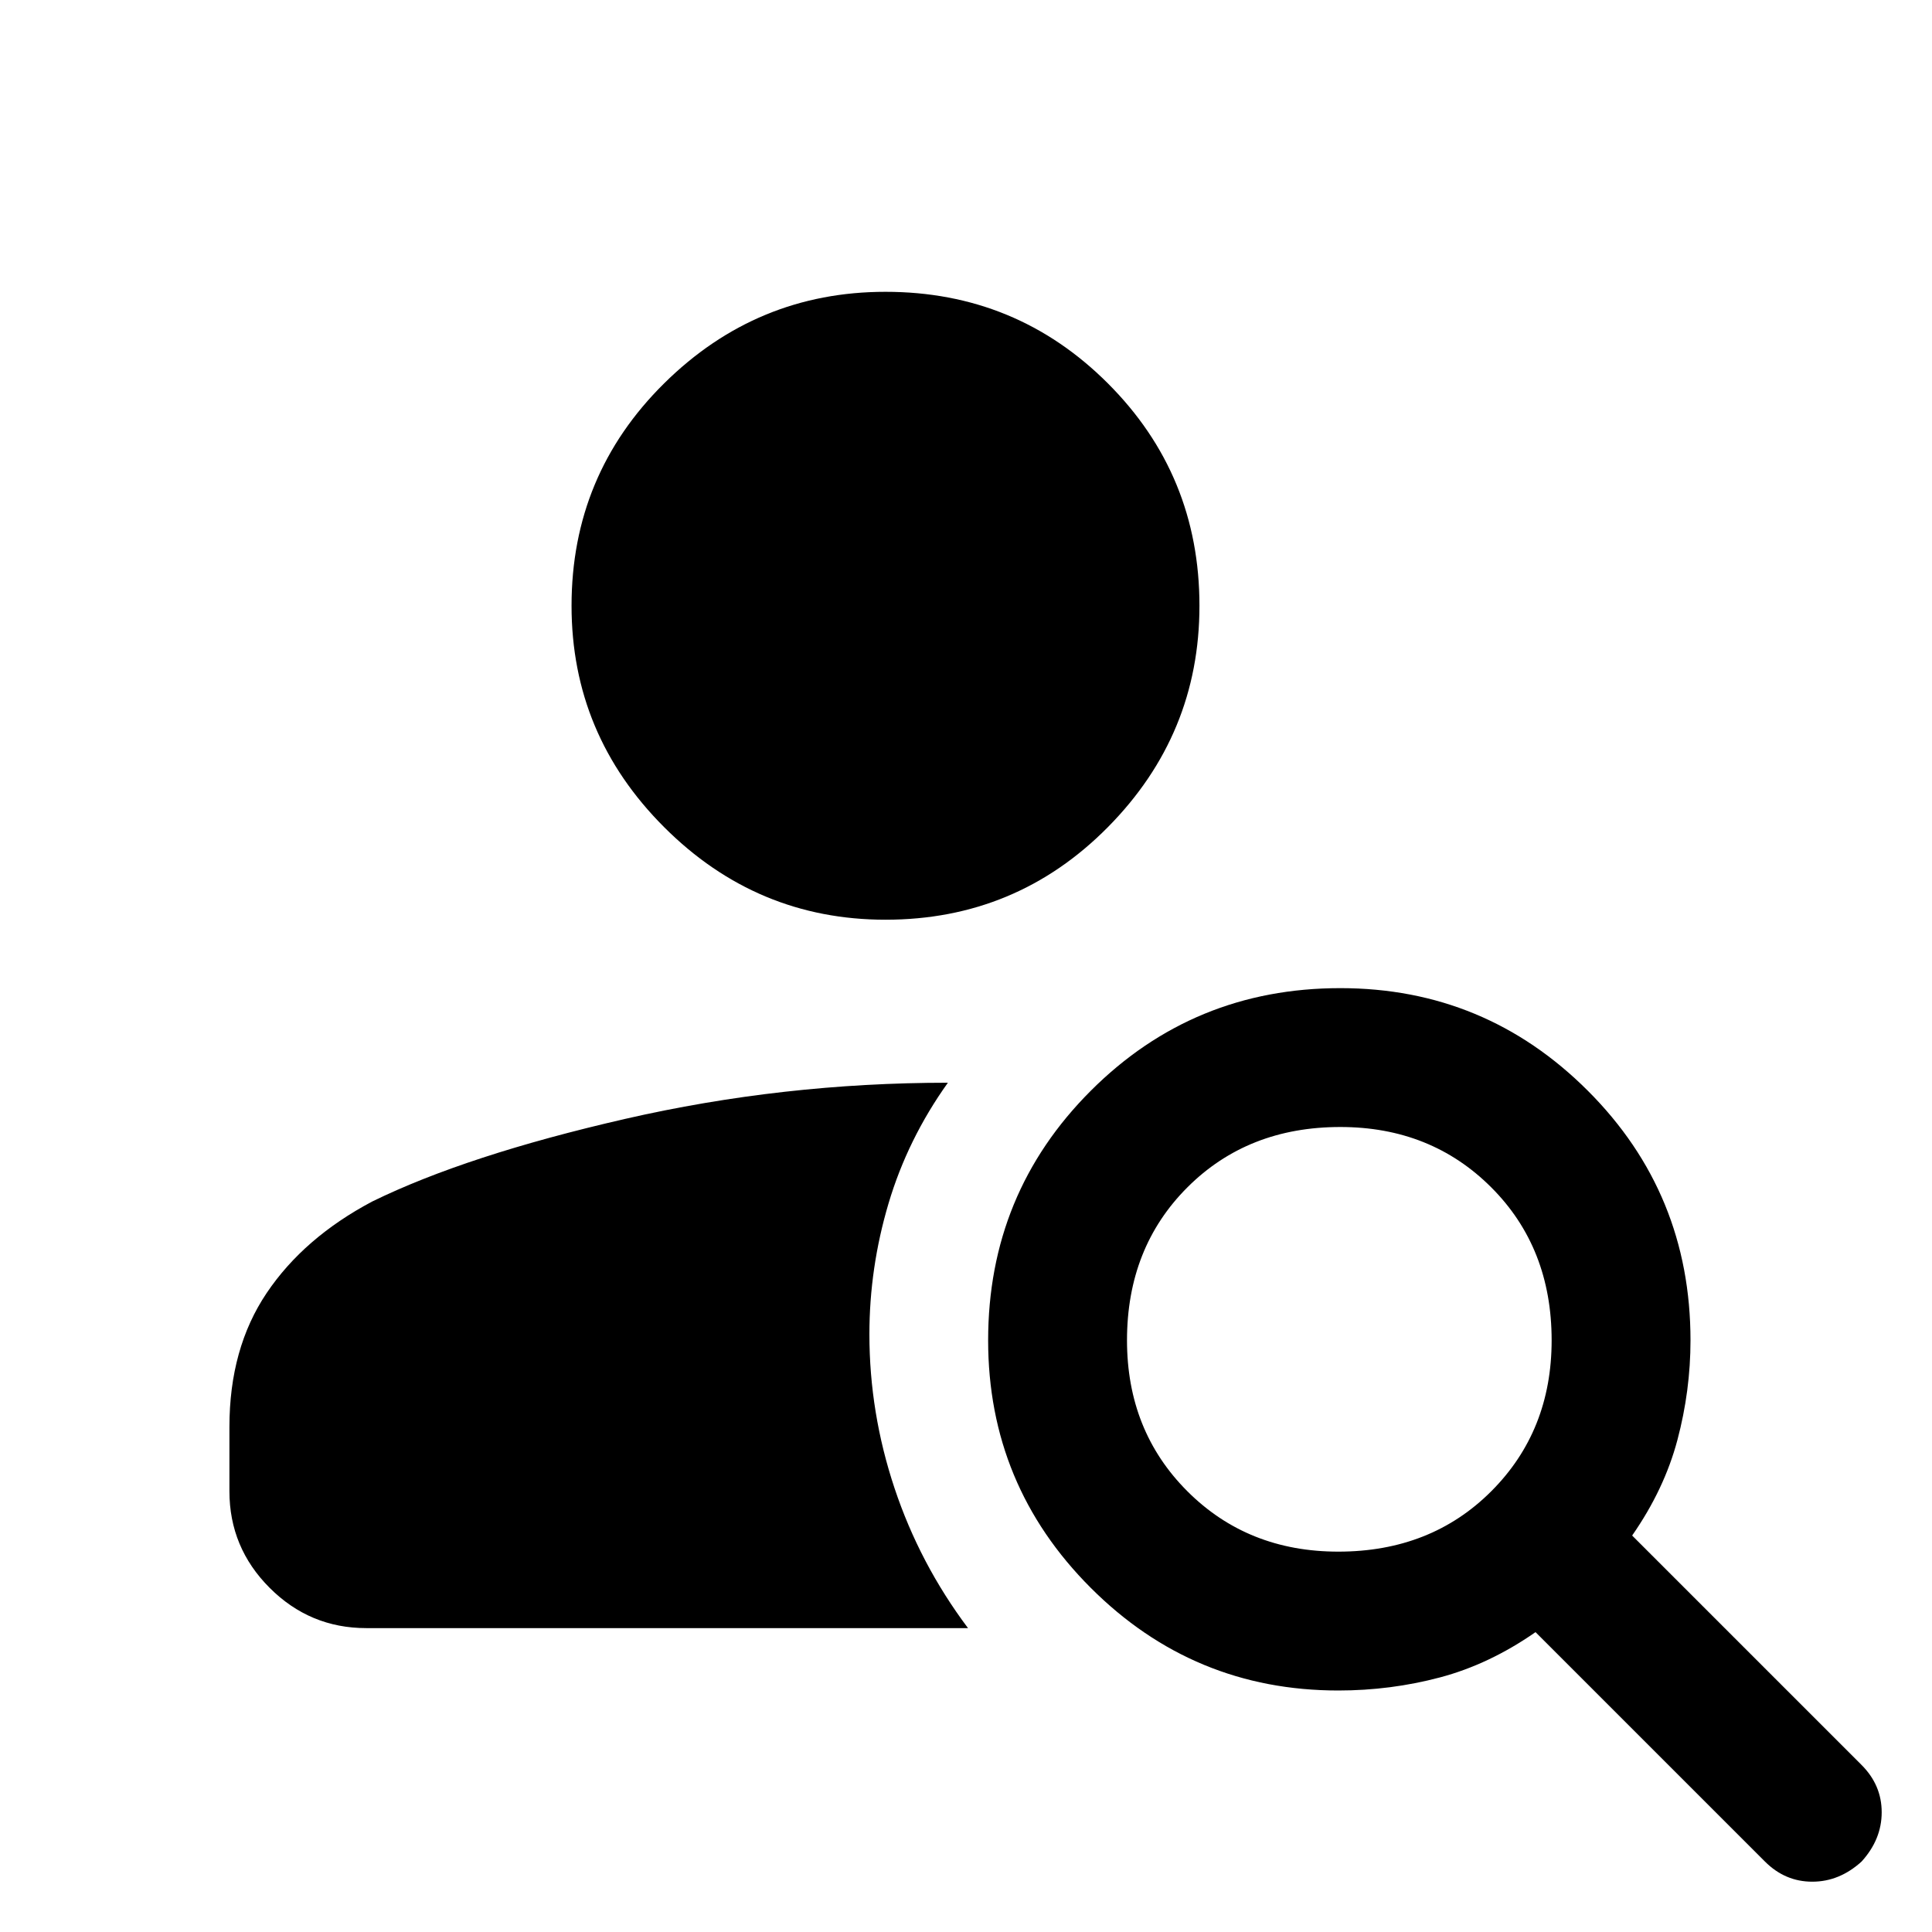 <svg xmlns="http://www.w3.org/2000/svg" width="48" height="48"><path d="M22 22.85q-3.2 0-5.5-2.3t-2.3-5.5q0-3.25 2.3-5.525Q18.8 7.25 22 7.25q3.25 0 5.525 2.275Q29.8 11.8 29.8 15.05q0 3.2-2.275 5.5T22 22.85zm21.85 23.4-5.7-5.7q-1.15.8-2.375 1.125Q34.55 42 33.25 42q-3.6 0-6.15-2.55-2.55-2.55-2.55-6.15 0-3.65 2.55-6.2 2.55-2.55 6.2-2.55 3.6 0 6.15 2.55Q42 29.65 42 33.3q0 1.25-.325 2.475T40.55 38.15l5.7 5.7q.5.5.5 1.175t-.5 1.225q-.55.5-1.225.5t-1.175-.5zm-10.6-7.7q2.3 0 3.8-1.5t1.5-3.75q0-2.3-1.5-3.8T33.3 28q-2.3 0-3.8 1.5T28 33.3q0 2.25 1.5 3.75t3.75 1.5zM9.1 40.45q-1.4 0-2.4-1t-1-2.4v-1.6q0-1.95.925-3.325.925-1.375 2.625-2.275 2.35-1.15 6.275-2.05 3.925-.9 8.025-.9-1 1.4-1.475 3-.475 1.6-.475 3.25 0 1.95.625 3.825.625 1.875 1.825 3.475z"/></svg>